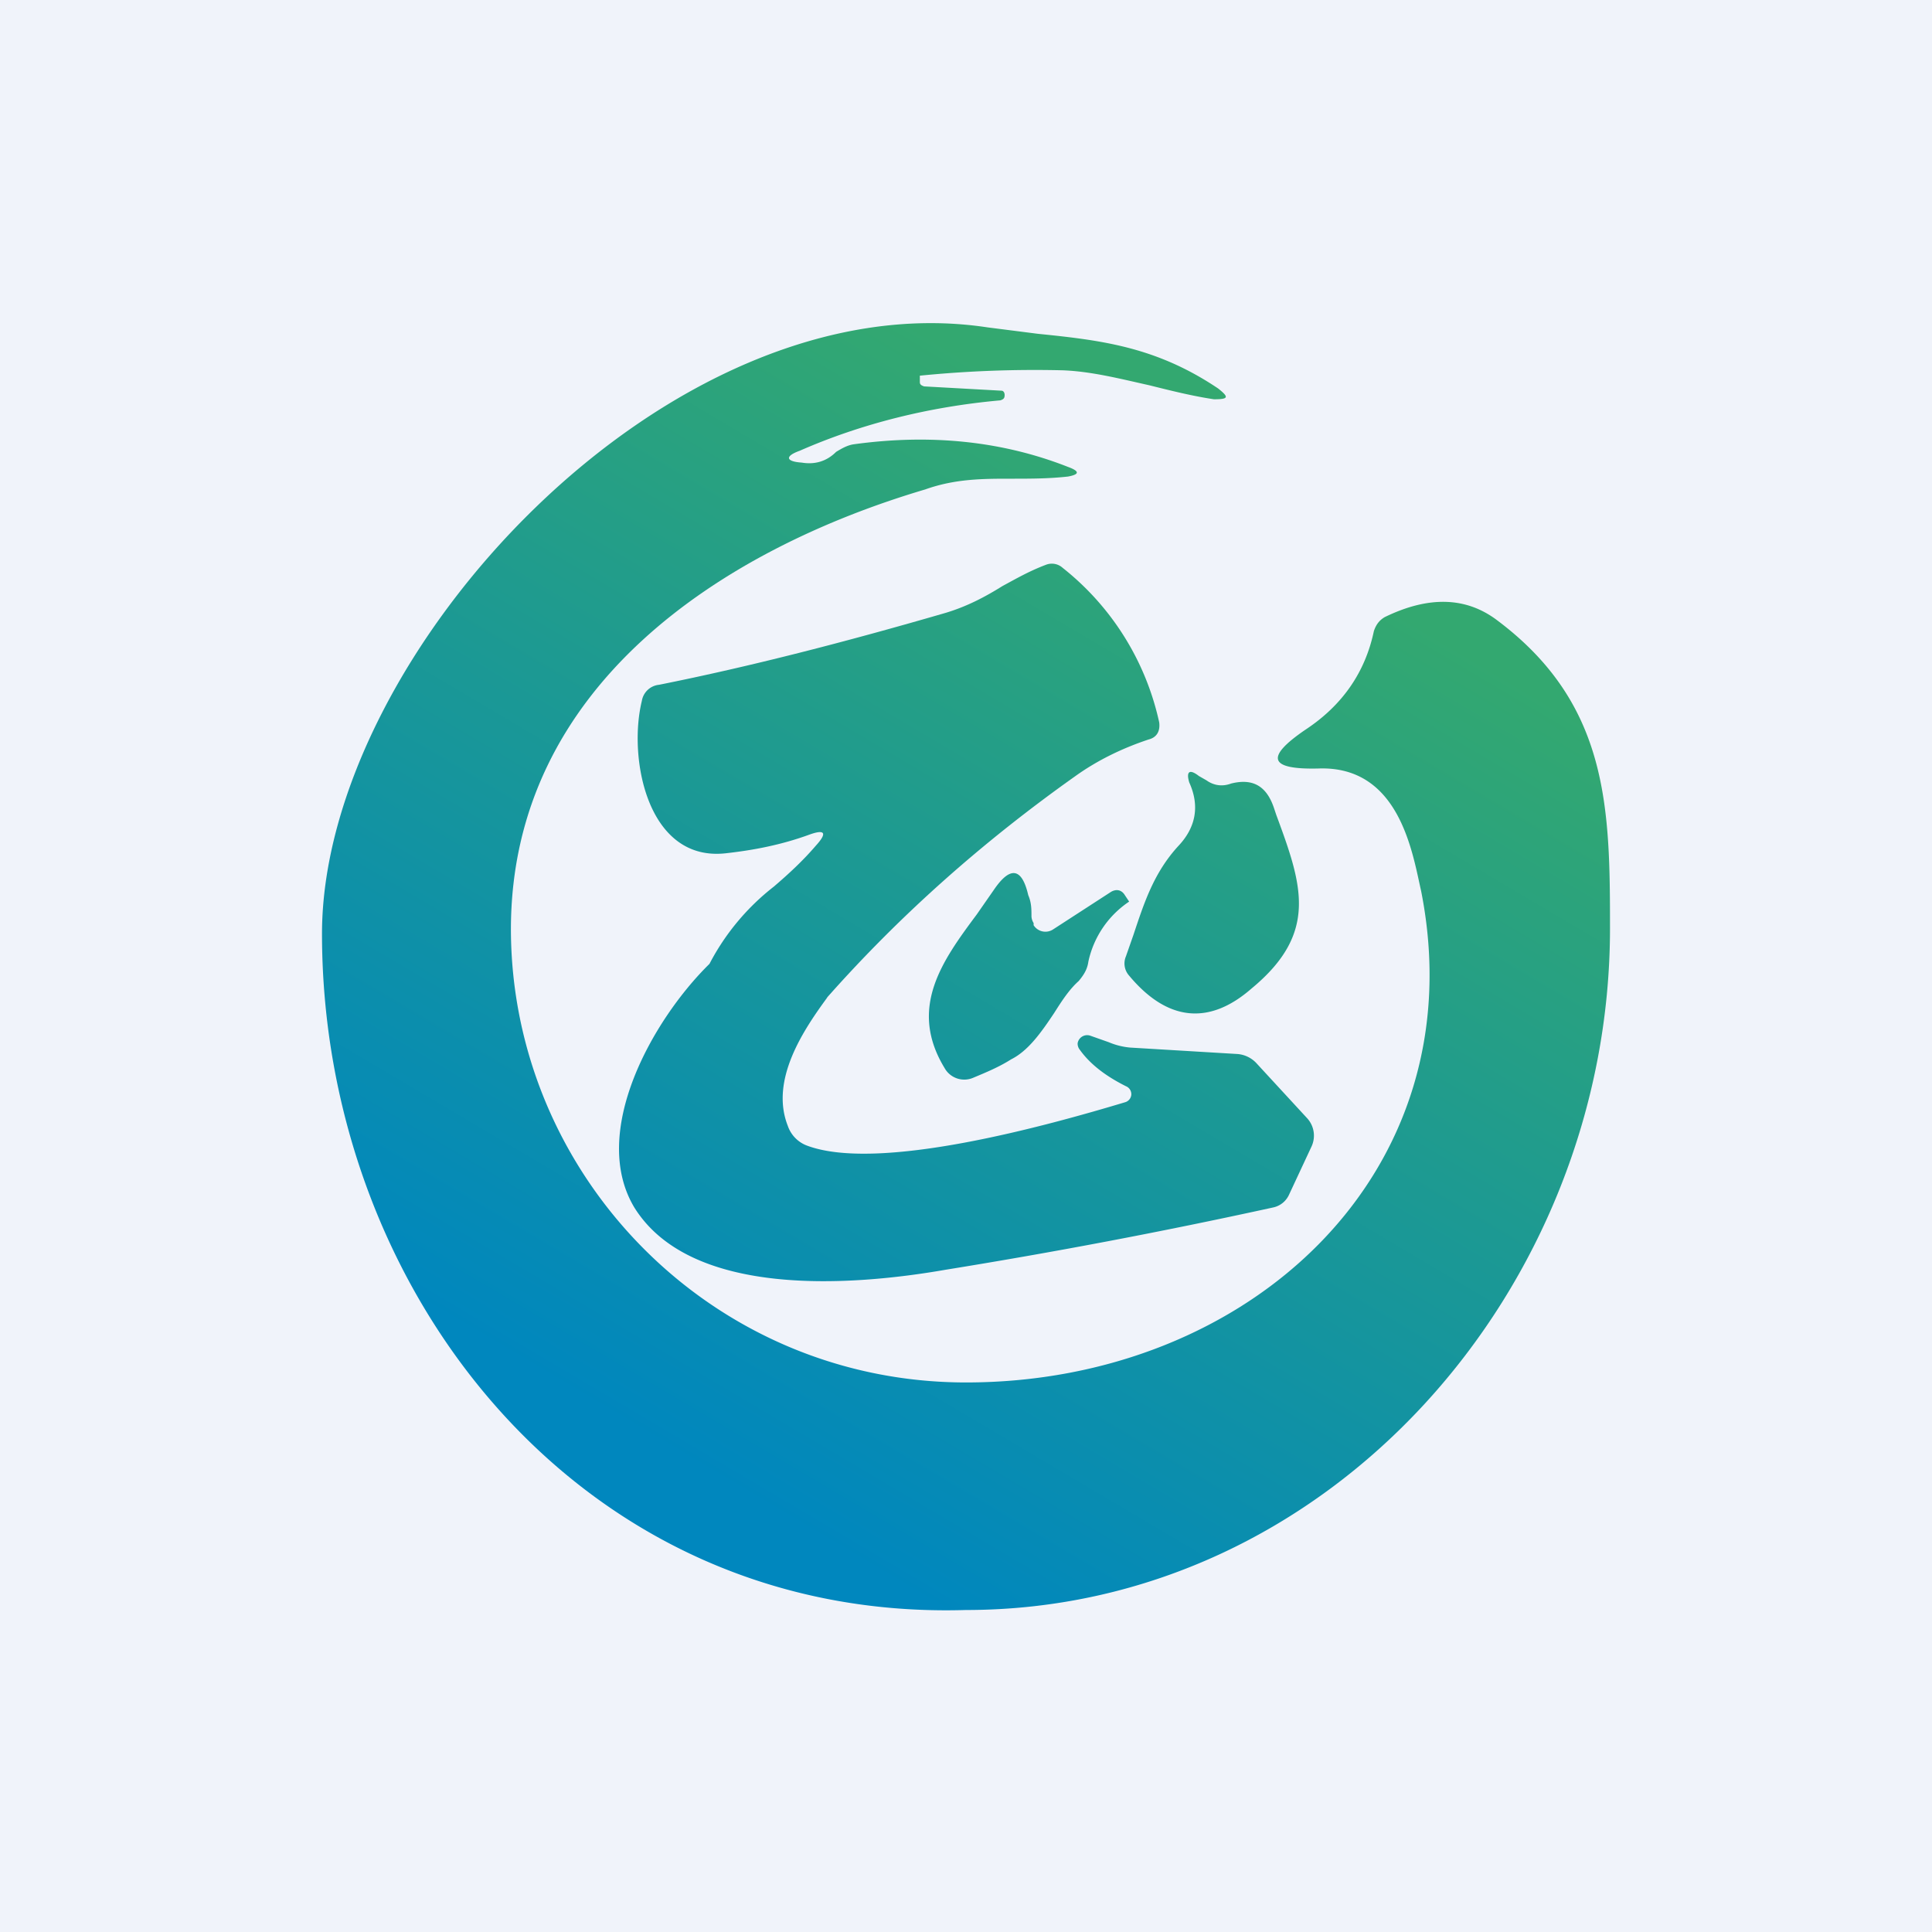 <!-- by TradingView --><svg width="18" height="18" viewBox="0 0 18 18" xmlns="http://www.w3.org/2000/svg"><path fill="#F0F3FA" d="M0 0h18v18H0z"/><path d="M4.76 8.65c0 2.3 1.87 4.23 4.24 4.23 2.64 0 4.76-1.96 4.24-4.58-.08-.35-.2-1.17-.96-1.14-.45.01-.5-.1-.12-.36.35-.23.56-.54.64-.92.02-.06.05-.1.1-.13.41-.2.76-.19 1.05.03C14.99 6.56 15 7.53 15 8.65 15 12 12.39 15 9 15c-3.6.11-6-2.98-6-6.3C3 6.1 6.23 2.6 9.2 3.05l.47.06c.59.06 1.1.12 1.68.51.1.08.1.1-.04.1-.2-.03-.4-.08-.6-.13-.27-.06-.54-.13-.81-.14a10.82 10.82 0 0 0-1.33.05v.06c0 .02.01.03.04.04l.72.04c.02 0 .03.02.03.04 0 .03-.01.04-.04.05-.67.06-1.3.22-1.87.47-.14.05-.13.1.02.11.12.02.23-.01.32-.1.05-.03.1-.06.16-.07.72-.1 1.39-.03 2 .21.11.04.11.07 0 .09-.18.02-.35.02-.53.02-.26 0-.52 0-.8.1-1.89.56-3.86 1.83-3.86 4.1Z" fill="url(#ar5dlahh0)"/><path d="M7.7 9.3c.69-.78 1.46-1.46 2.32-2.07.21-.15.44-.26.68-.34.08-.02.11-.08.1-.16a2.52 2.52 0 0 0-.9-1.44.15.15 0 0 0-.15-.03c-.16.06-.28.13-.41.2-.16.1-.33.19-.53.25-.93.27-1.82.5-2.67.67a.18.18 0 0 0-.16.15c-.13.53.05 1.5.78 1.42.27-.03.52-.08.77-.17.16-.06.18-.02.07.1-.12.14-.25.26-.39.38a2.2 2.2 0 0 0-.6.72c-.53.52-1.12 1.57-.7 2.27.53.85 2.04.73 2.9.58.99-.16 2-.35 3.05-.58a.21.21 0 0 0 .15-.12l.21-.45a.24.24 0 0 0-.04-.26l-.47-.51a.27.27 0 0 0-.18-.09l-1-.06a.66.66 0 0 1-.2-.05l-.17-.06a.09.09 0 0 0-.12.07.09.09 0 0 0 .02.06c.1.14.25.25.43.34a.08.08 0 0 1 .05.08.08.08 0 0 1-.06.07c-.7.21-2.3.66-2.97.4a.3.3 0 0 1-.17-.18c-.17-.43.15-.9.37-1.2Z" fill="url(#br5dlahh0)"/><path d="M11.47 7.3c.2-.05.33.02.4.23l.02.06c.24.65.4 1.1-.23 1.62-.4.35-.79.3-1.14-.12a.17.17 0 0 1-.03-.18l.07-.2c.1-.3.19-.58.42-.83.16-.17.2-.37.1-.59-.03-.1 0-.13.09-.06l.07.04c.07.05.15.06.23.03Z" fill="url(#cr5dlahh0)"/><path d="M9.63 8.6a.13.13 0 0 1-.02-.06c0-.07 0-.13-.03-.2-.06-.26-.17-.27-.32-.05l-.16.23c-.32.43-.64.87-.3 1.43a.21.21 0 0 0 .27.09c.12-.05.24-.1.35-.17.16-.08.28-.25.4-.43.07-.11.14-.22.23-.3.05-.06.08-.11.09-.18a.9.9 0 0 1 .38-.56V8.4l-.04-.06c-.03-.05-.08-.06-.13-.03l-.54.35a.13.13 0 0 1-.18-.04Z" fill="url(#dr5dlahh0)"/><defs><linearGradient id="ar5dlahh0" x1="10.9" y1="4.42" x2="5.7" y2="13.21" gradientUnits="userSpaceOnUse"><stop stop-color="#33A870"/><stop offset="1" stop-color="#0087BE"/></linearGradient><linearGradient id="br5dlahh0" x1="10.9" y1="4.42" x2="5.7" y2="13.21" gradientUnits="userSpaceOnUse"><stop stop-color="#33A870"/><stop offset="1" stop-color="#0087BE"/></linearGradient><linearGradient id="cr5dlahh0" x1="10.9" y1="4.42" x2="5.7" y2="13.21" gradientUnits="userSpaceOnUse"><stop stop-color="#33A870"/><stop offset="1" stop-color="#0087BE"/></linearGradient><linearGradient id="dr5dlahh0" x1="10.9" y1="4.42" x2="5.7" y2="13.21" gradientUnits="userSpaceOnUse"><stop stop-color="#33A870"/><stop offset="1" stop-color="#0087BE"/></linearGradient></defs></svg>